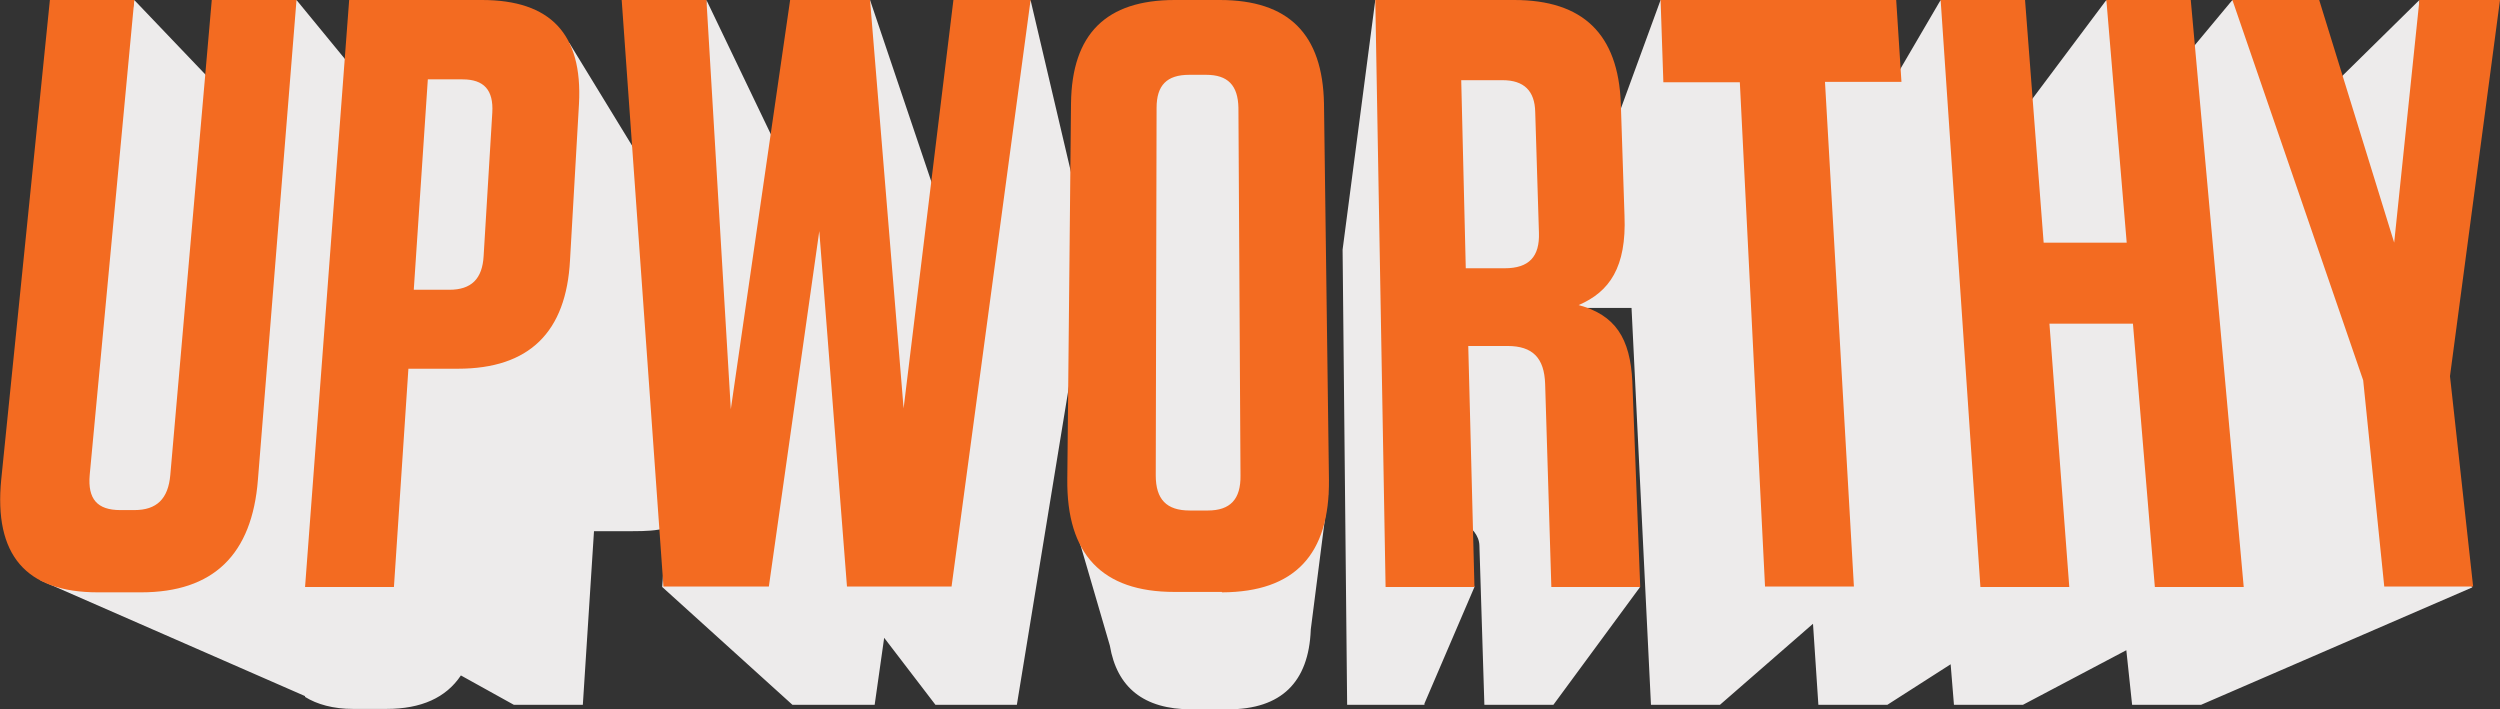 <svg xmlns="http://www.w3.org/2000/svg" xmlns:xlink="http://www.w3.org/1999/xlink" version="1.1" id="Layer_1" x="0" y="0" width="604.8" height="171.6" viewBox="0 0 604.8 171.6" enable-background="new 0 0 604.8 171.6" xml:space="preserve">
  <rect x="0" y="0" width="604.8" height="171.6" fill="#333333" stroke="none"/>
  <path fill="#EDEBEB" d="M230.9 60.5L210.48 0 195.7 51.7 170.9 0 166.7 57.8l-28.95-47.38L99.1 11.6 95.7 29.2 71.73 0 55.2 23.8 32.48 0 9.8 140.4l64 28v0.2c2.9 1.8 6.8 2.9 11.6 2.9h8.1c8.4 0 14.4-2.7 18-8.1l12.8 7.1H141l2.7-42h9.4c3.1 0 5.8-0.1 8.1-0.8l-1 14.3 31.5 28.5h19.9l2.3-16.2 12.4 16.2H246l17.8-108.8L249.31 0 230.9 60.5zM302.4 9.6H273L261.2 131.2l7.3 25c1.7 10.1 8.2 15.4 19.7 15.4h8.9c12.9 0 19.5-6.6 20-19.2v-0.1l4.2-32.8L302.4 9.6zM586.7 125.8L585.31 0 559.3 25.6 540.06 0 520.5 23.5 509.57 0 478.5 41.5 469.48 0l-11.28 19.3L401.73 0l-22.03 60.2 0.6 14.3h14.4l4.7 96h16.7l22.5-19.6L439.9 170.5h16.7l15.3-9.8 0.8 9.8H489.4l25-13.2 1.4 13.2H532.5l65.6-28.4L586.7 125.8zM377.4 9.8L332.71 0 324.8 60.4l1.1 110.1h18.7v-0.3l12.1-28.2 -6.3-17.5c0 0 7.4 2.5 7.5 7.5l1.2 38.5h16.7l20.9-28.4L379.6 85.8 377.4 9.8z"/>
  <path fill="#F36B21" d="M62.4 116c-1.4 18.2-10.8 27.3-28.3 27.3H23.7c-17.5 0-25.2-9.1-23.4-27.3L12.07 0h20.42L21.7 114.9c-0.5 5.8 1.8 8.5 7.4 8.5h3.4c5.4 0 8.2-2.7 8.7-8.5L51.23 0h20.5L62.4 116zM95.3 142H73.8L84.47 0h32.1c16.6 0 24.4 8.2 23.5 25.1L137.9 62.9C137 80.4 128 89.2 110.8 89.2h-12L95.3 142zM112 19.2h-8.5L100.1 70.1h8.6c5.3 0 8-2.6 8.3-8.2l2.1-34.7c0.3-5.4-2-8-7.2-8H112zM150.4 0h20.5l5.9 99 14.35-99h19.33l8.12 98.8L230.65 0h18.67L230.2 141.9h-25.3l-6.7-86 -12.2 86h-25.5L150.4 0zM295.6 143.2h-11.5c-17.5 0-26.1-9.1-25.9-27.3L259.1 25c0.2-16.8 8.5-25 25.1-25h10.9C311.7 0 320 8.2 320.3 25.1L321.5 116c0.2 18.2-8.3 27.2-25.8 27.3h-0.1V143.2zM291.9 18.1h-4.2c-5.4 0-7.9 2.5-7.9 8l-0.2 88.9c0 5.8 2.6 8.5 8.2 8.5h4.4c5.4 0 8-2.7 7.9-8.5l-0.5-88.9c-0.1-5.5-2.6-8-7.8-8H291.9zM394.9 92.5l1.9 49.5h-21.5L373.8 92.9c-0.2-6.3-3-9.2-9.1-9.2h-9.5l1.5 58.3h-21.5L332.71 0h33.6c16.6 0 25.2 8.2 25.8 25.1L393 52.2c0.5 12.4-3.6 18.4-11.1 21.6 8.8 2.4 12.5 7.9 13 18.6l0 0V92.5zM363.5 19.4h-10l1.1 45.5H364c5.9 0 8.5-2.8 8.3-8.6l-0.9-29.2C371.3 22 368.7 19.4 363.5 19.4L363.5 19.4zM427 142L420.9 19.9h-18.5L401.73 0h57L460 19.8h-18.5l7 122.1H427V142zM514.5 58.8L509.57 0h20.42L542.8 142h-21.5L516 78.3H495.8l4.8 63.7h-21.5L469.48 0h20.42l4.5 58.7h20.1V58.8zM585.31 0H604.8l-12.1 91 5.6 50.9h-21.5L571.7 92 540.06 0h21l18.14 58.7L585.31 0z"/>
</svg>
